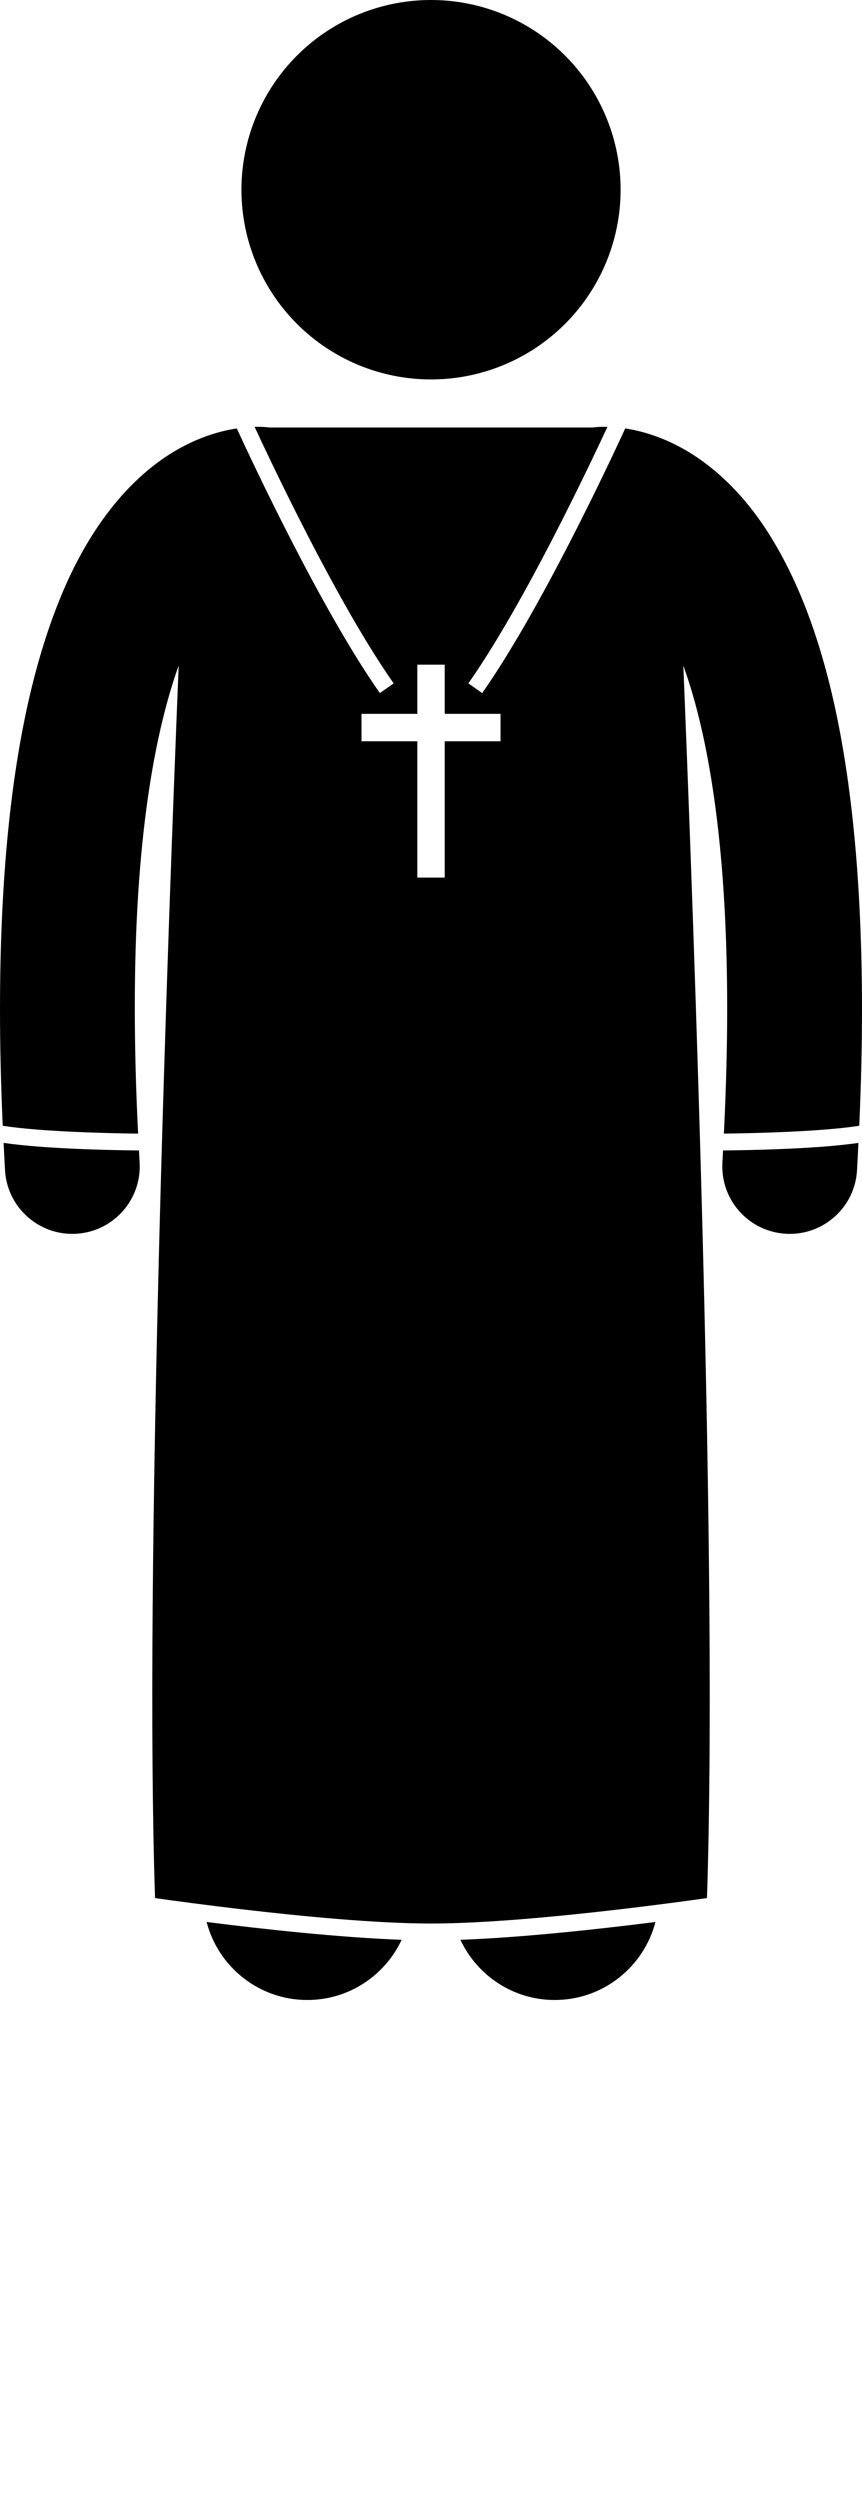<?xml version="1.0" encoding="UTF-8" standalone="no"?>
<svg
   xmlns:dc="http://purl.org/dc/elements/1.1/"
   xmlns:cc="http://creativecommons.org/ns#"
   xmlns:rdf="http://www.w3.org/1999/02/22-rdf-syntax-ns#"
   xmlns:svg="http://www.w3.org/2000/svg"
   xmlns="http://www.w3.org/2000/svg"
   xmlns:sodipodi="http://sodipodi.sourceforge.net/DTD/sodipodi-0.dtd"
   xmlns:inkscape="http://www.inkscape.org/namespaces/inkscape"
   version="1.1"
   x="0px"
   y="0px"
   viewBox="0 0 102.305 296.479"
   style="enable-background:new 0 0 102.305 237.183;"
   xml:space="preserve"
   id="svg2"
   inkscape:version="0.48.4 r9939"
   width="100%"
   height="100%"
   sodipodi:docname="noun_886359_cc.svg"><defs
     id="defs26" /><sodipodi:namedview
     pagecolor="#ffffff"
     bordercolor="#666666"
     borderopacity="1"
     objecttolerance="10"
     gridtolerance="10"
     guidetolerance="10"
     inkscape:pageopacity="0"
     inkscape:pageshadow="2"
     inkscape:window-width="640"
     inkscape:window-height="480"
     id="namedview24"
     showgrid="false"
     inkscape:zoom="4.5029116"
     inkscape:cx="49.333288"
     inkscape:cy="45.23416"
     inkscape:window-x="75"
     inkscape:window-y="34"
     inkscape:window-maximized="0"
     inkscape:current-layer="svg2" /><g
     id="g4"><path
       d="M85.739,137.864c-0.256,4.411,3.11,8.195,7.523,8.45c0.158,0.01,0.317,0.015,0.474,0.015c4.206,0,7.732-3.282,7.978-7.535   c0.064-1.107,0.113-2.177,0.167-3.256c-4.941,0.723-12.807,0.866-16.068,0.897C85.787,136.916,85.768,137.377,85.739,137.864z"
       id="path6" /><path
       d="M102.305,119.639c-0.041-30.184-4.862-46.886-11.435-56.931c-3.286-4.987-7.128-8.185-10.678-9.955   c-2.248-1.133-4.317-1.689-5.986-1.944c-1.784,3.876-10.024,21.494-16.982,31.384l-1.637-1.152   c3.817-5.417,8.125-13.397,11.455-20.001c2.292-4.543,4.125-8.429,5.049-10.417c-0.111-0.002-0.232-0.008-0.335-0.008   c-0.635,0-1.119,0.042-1.438,0.084H31.984c-0.314-0.042-0.797-0.084-1.432-0.084c-0.102,0-0.224,0.005-0.334,0.008   c0.923,1.989,2.755,5.876,5.047,10.418c3.332,6.602,7.638,14.582,11.457,20.001l-1.637,1.15   c-6.959-9.89-15.197-27.506-16.983-31.384c-1.669,0.255-3.739,0.811-5.986,1.943c-5.38,2.668-11.179,8.503-15.237,18.842   C2.772,81.973,0.015,96.979,0,119.639c0.001,4.333,0.105,8.95,0.324,13.866c4.513,0.717,12.641,0.895,16.067,0.935   c-0.263-5.314-0.392-10.252-0.39-14.801c-0.029-20.098,2.398-32.883,5.207-40.71c-1.276,31.281-4.09,107.818-2.806,146.169   c2.237,0.315,6.067,0.836,10.538,1.356c7.121,0.833,15.856,1.661,22.213,1.661c6.356,0,15.092-0.828,22.212-1.661   c4.472-0.521,8.304-1.041,10.541-1.357c1.284-38.345-1.529-114.865-2.806-146.155c0.008,0.021,0.015,0.038,0.023,0.059   c2.817,7.812,5.188,20.631,5.181,40.639c0,4.546-0.13,9.484-0.389,14.797c3.428-0.041,11.552-0.217,16.066-0.931   C102.198,128.59,102.304,123.973,102.305,119.639z M42.905,84.658h6.625v-5.833h3.25v5.833h6.625v3.25H52.78v16.167h-3.25V87.908   h-6.625V84.658z"
       id="path8" /><path
       d="M0.597,138.798c0.251,4.25,3.776,7.53,7.981,7.531c0.157,0,0.315-0.005,0.474-0.014c4.409-0.261,7.777-4.045,7.518-8.456   c-0.028-0.485-0.048-0.944-0.074-1.424c-3.26-0.032-11.126-0.175-16.068-0.897C0.481,136.618,0.531,137.688,0.597,138.798z"
       id="path10" /><path
       d="M36.474,237.183c4.958,0,9.224-2.925,11.194-7.138c-7.433-0.271-16.592-1.283-23.147-2.113   C25.903,233.251,30.724,237.183,36.474,237.183z"
       id="path12" /><path
       d="M65.837,237.183c5.751,0,10.572-3.932,11.954-9.251c-6.554,0.829-15.713,1.843-23.147,2.113   C56.615,234.258,60.88,237.183,65.837,237.183z"
       id="path14" /><circle
       cx="51.155"
       cy="22.5"
       r="22.5"
       id="circle16" /><path
       d="M49.965,230.105c0.405,0.007,0.803,0.011,1.191,0.011c0.389,0,0.786-0.004,1.191-0.011c-0.404,0.006-0.803,0.01-1.192,0.01   C50.766,230.115,50.368,230.111,49.965,230.105z"
       id="path18" /></g></svg>